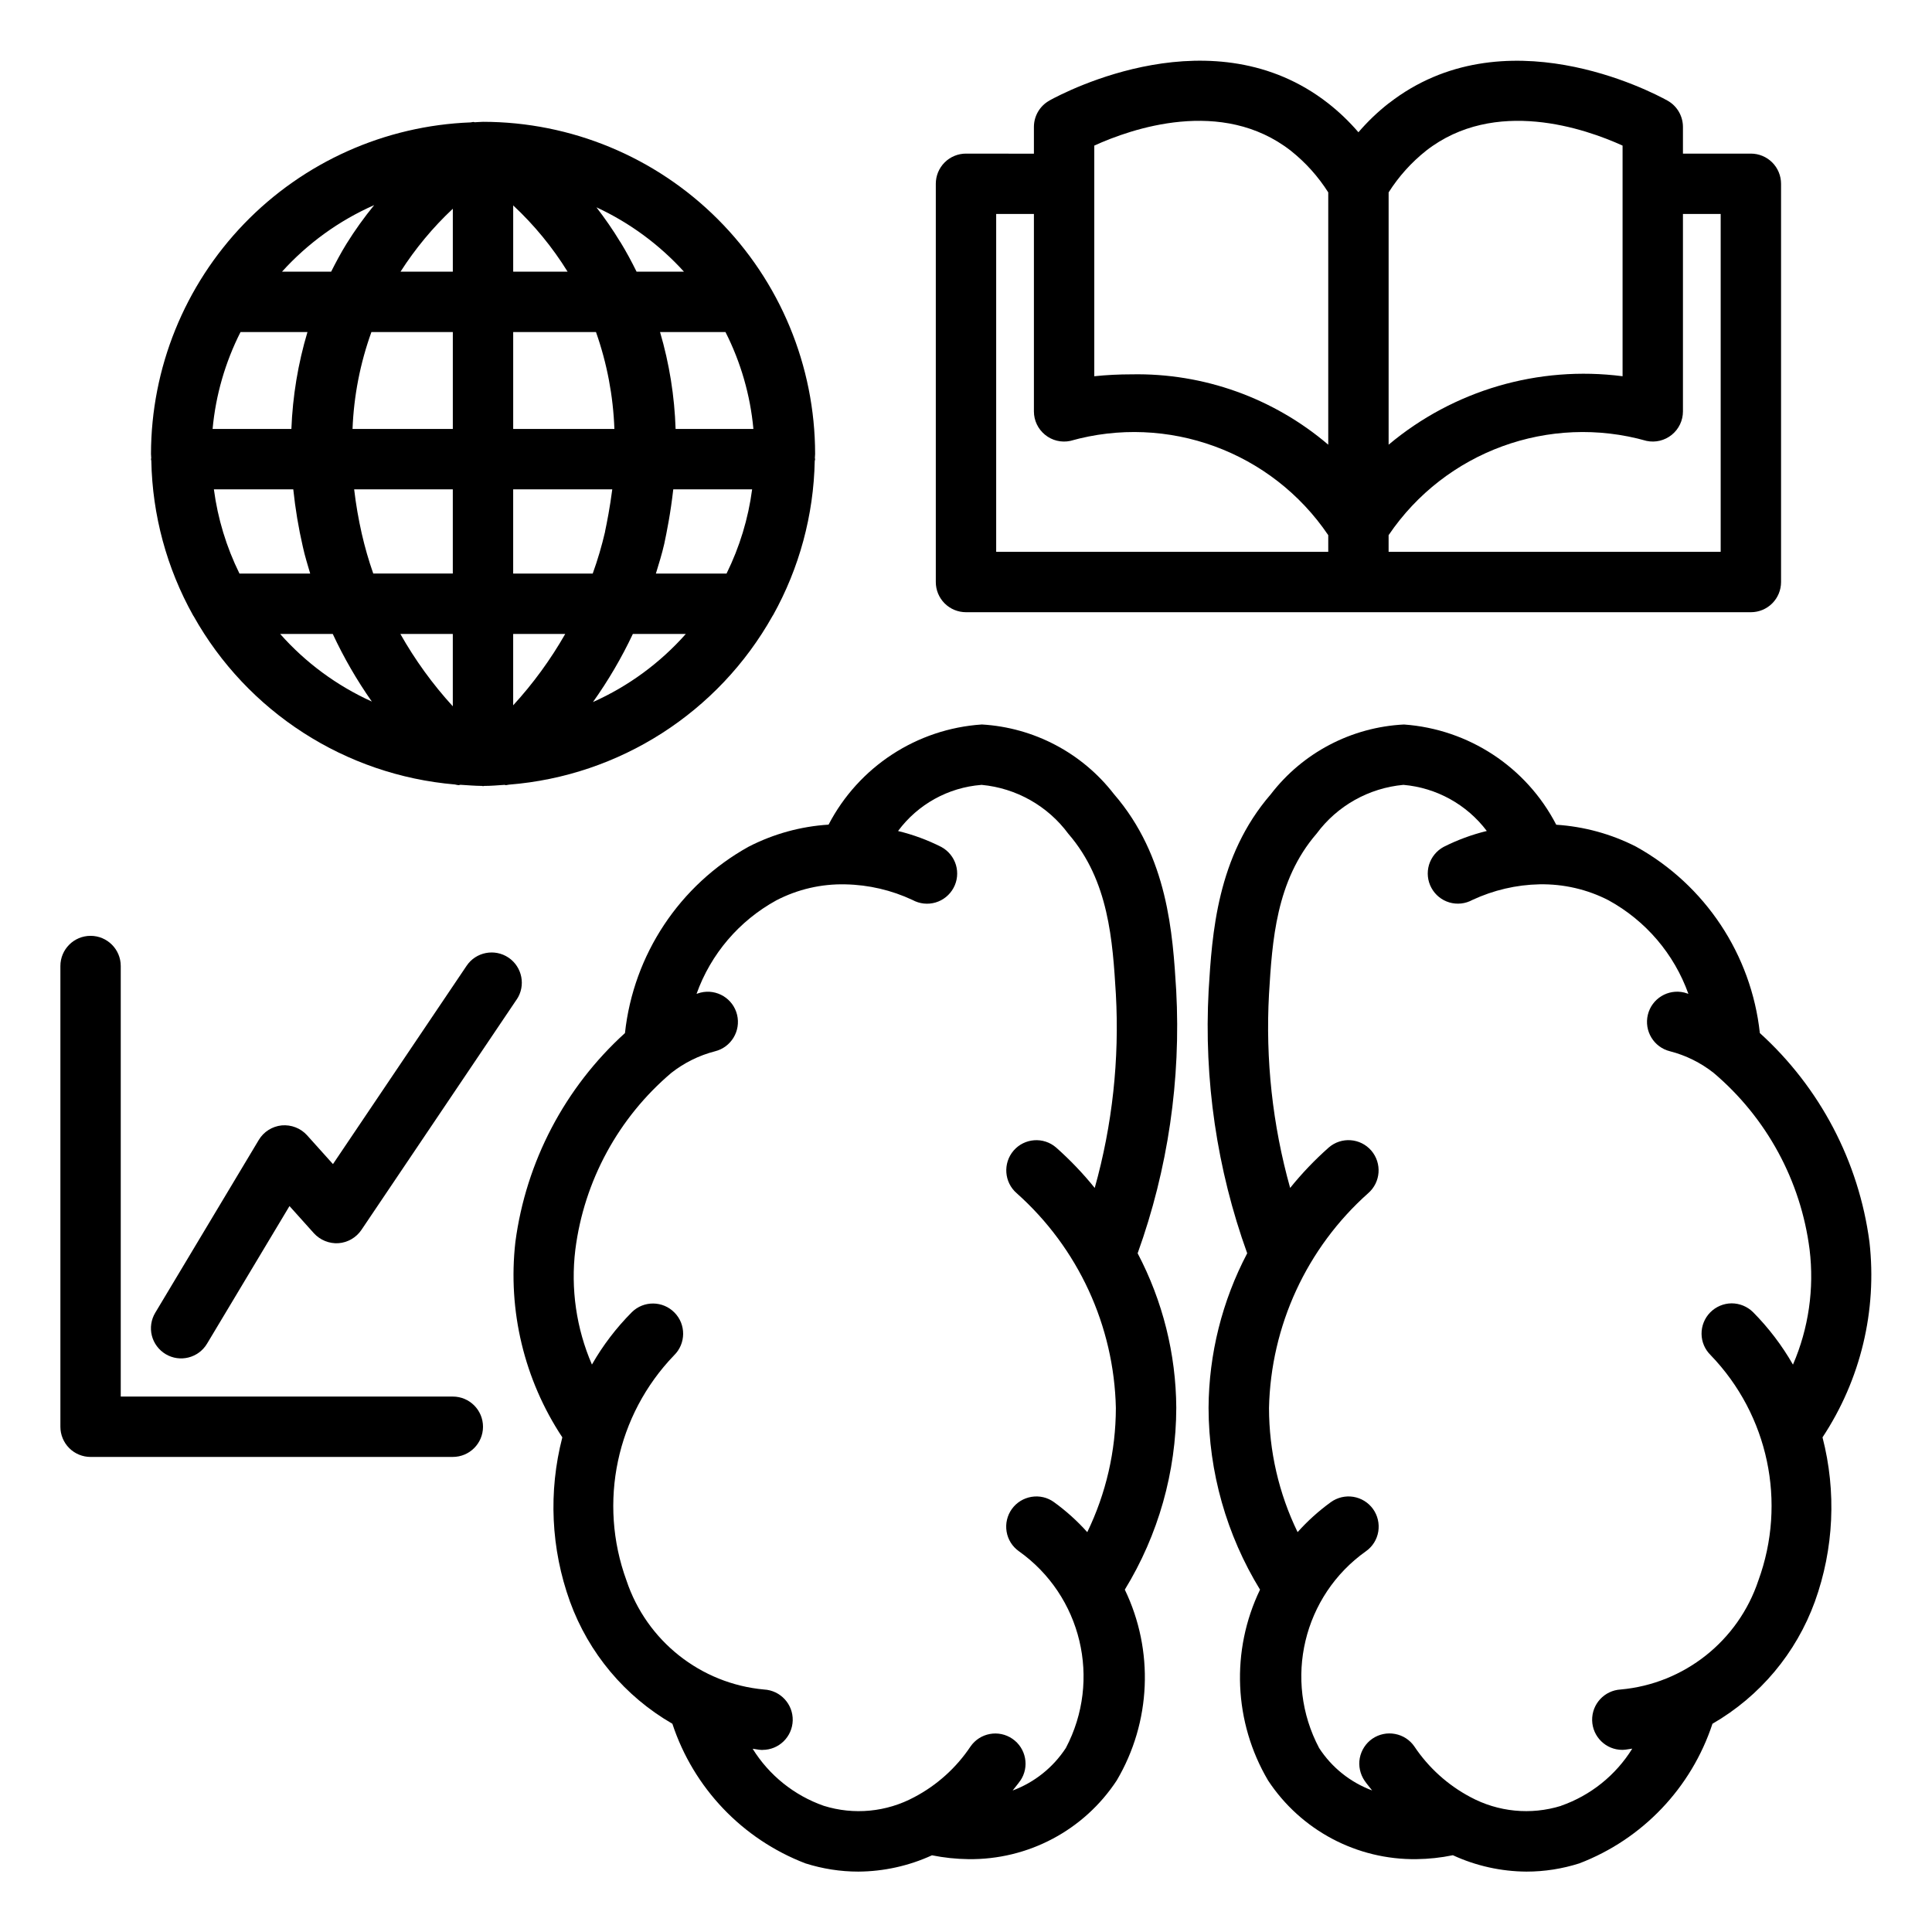 <?xml version="1.0" encoding="UTF-8"?>
<svg width="100pt" height="100pt" version="1.1" viewBox="0 0 100 100" xmlns="http://www.w3.org/2000/svg">
 <g>
  <path d="m50 31.688h40.625c0.414 0 0.812-0.164 1.105-0.457s0.457-0.691 0.457-1.105v-20.613c0-0.414-0.164-0.812-0.457-1.105s-0.691-0.457-1.105-0.457h-3.516v-1.379c0-0.57-0.309-1.094-0.805-1.367-0.852-0.473-8.5-4.473-14.414 0.137v-0.004c-0.574 0.449-1.102 0.953-1.578 1.508-0.477-0.555-1.004-1.059-1.578-1.508-5.914-4.609-13.559-0.605-14.414-0.137v0.004c-0.496 0.273-0.805 0.797-0.805 1.367v1.383l-3.516-0.004c-0.414 0-0.812 0.164-1.105 0.457s-0.457 0.691-0.457 1.105v20.613c0 0.414 0.164 0.812 0.457 1.105s0.691 0.457 1.105 0.457zm39.062-20.613v17.488h-17.188v-0.863c2.934-4.336 8.316-6.305 13.352-4.879 0.461 0.098 0.941-0.02 1.305-0.316 0.367-0.297 0.578-0.742 0.578-1.211v-10.219zm-15.25-3.273c3.566-2.781 8.258-1.137 10.172-0.266v11.938c-4.356-0.562-8.746 0.723-12.109 3.543v-13.059c0.52-0.82 1.176-1.551 1.938-2.156zm-17.172-0.266c1.91-0.871 6.606-2.516 10.172 0.266 0.762 0.605 1.418 1.336 1.938 2.156v13.059c-2.836-2.418-6.457-3.715-10.184-3.641-0.645 0-1.285 0.031-1.926 0.098zm-5.078 3.539h1.953v10.219c0 0.469 0.211 0.914 0.578 1.211 0.363 0.297 0.844 0.414 1.305 0.316 5.035-1.426 10.418 0.543 13.352 4.879v0.863h-17.188z"/>
  <path d="m7.832 23.859c0.055 2.801 0.797 5.547 2.164 7.996l0.012 0.02h0.004c2.785 4.977 7.859 8.246 13.539 8.73 0.062 0.016 0.121 0.027 0.184 0.035 0.031 0 0.062-0.016 0.094-0.02 0.371 0.023 0.742 0.055 1.121 0.059 0.02 0 0.031 0.012 0.051 0.012s0.031-0.008 0.051-0.012c0.355 0 0.707-0.031 1.059-0.055 0.027 0 0.051 0.016 0.078 0.016 0.055-0.008 0.105-0.016 0.156-0.027 5.723-0.453 10.84-3.731 13.645-8.738l0.012-0.023 0.004 0.004c1.367-2.449 2.109-5.195 2.164-7.996 0.004-0.031 0.02-0.059 0.02-0.094 0-0.02-0.012-0.035-0.012-0.055 0-0.074 0.012-0.145 0.012-0.219-0.004-4.555-1.816-8.926-5.039-12.148-3.223-3.223-7.59-5.035-12.148-5.039-0.145 0-0.285 0.02-0.43 0.023-0.023 0-0.047-0.016-0.07-0.016-0.051 0-0.094 0.02-0.141 0.023-4.441 0.168-8.645 2.051-11.727 5.246-3.086 3.199-4.812 7.469-4.82 11.91 0 0.074 0.012 0.145 0.012 0.219 0 0.02-0.012 0.035-0.012 0.055 0 0.035 0.016 0.059 0.02 0.094zm4.617-6.672h3.465c-0.488 1.629-0.766 3.316-0.832 5.016h-4.078c0.16-1.746 0.652-3.449 1.445-5.016zm25.156 12.5h-3.656c0.152-0.504 0.312-1.004 0.434-1.543 0.125-0.594 0.324-1.566 0.465-2.816h4.086-0.004c-0.199 1.516-0.648 2.988-1.324 4.359zm-18.879-2.059c-0.172-0.762-0.305-1.527-0.395-2.301h5.106v4.359h-4.117c-0.238-0.676-0.434-1.363-0.594-2.059zm4.711 5.184v3.746c-1.043-1.141-1.953-2.398-2.715-3.746zm3.125 0h2.695c-0.758 1.328-1.66 2.566-2.695 3.695zm0-3.125v-4.359h5.129c-0.121 0.938-0.273 1.703-0.375 2.188h0.004c-0.172 0.738-0.383 1.461-0.641 2.172zm12.434-7.484h-4.027c-0.055-1.699-0.324-3.383-0.805-5.016h3.387c0.793 1.566 1.285 3.269 1.445 5.016zm-7.195 0h-5.238v-5.016h4.285c0.57 1.613 0.891 3.305 0.953 5.016zm-5.238-8.141v-3.43c1.086 1.012 2.035 2.168 2.816 3.43zm-3.125-3.258v3.258h-2.707c0.766-1.195 1.672-2.289 2.707-3.258zm0 6.383v5.016h-5.191c0.066-1.711 0.395-3.402 0.977-5.016zm-8.258 8.141c0.105 1.004 0.27 1.996 0.496 2.977 0.105 0.48 0.246 0.926 0.379 1.383h-3.66c-0.676-1.371-1.125-2.844-1.324-4.359zm-0.68 7.484h2.723c0.57 1.223 1.246 2.394 2.023 3.5-1.812-0.82-3.43-2.012-4.746-3.5zm16.195 3.527h-0.004c0.793-1.113 1.484-2.293 2.066-3.527h2.742c-1.332 1.504-2.973 2.707-4.809 3.527zm4.707-22.277h-2.453c-0.258-0.523-0.535-1.039-0.844-1.543h-0.004c-0.375-0.621-0.789-1.215-1.23-1.789 1.719 0.797 3.258 1.93 4.531 3.332zm-16.035-3.445c-0.52 0.637-1 1.305-1.434 2.004-0.289 0.469-0.547 0.953-0.793 1.441h-2.543c1.328-1.469 2.953-2.644 4.769-3.445z"/>
  <path d="m4.688 75.41h18.75c0.863 0 1.562-0.699 1.562-1.562 0-0.863-0.699-1.562-1.562-1.562h-17.188v-22.285c0-0.863-0.699-1.562-1.562-1.562s-1.562 0.699-1.562 1.562v23.848c0 0.414 0.164 0.812 0.457 1.105s0.691 0.457 1.105 0.457z"/>
  <path d="m26.32 49.566c-0.715-0.48-1.688-0.293-2.168 0.422l-6.918 10.266-1.34-1.492c-0.332-0.367-0.816-0.555-1.312-0.512-0.492 0.051-0.934 0.328-1.188 0.754l-5.359 8.945c-0.211 0.352-0.277 0.777-0.176 1.18s0.359 0.746 0.715 0.961c0.738 0.441 1.695 0.203 2.141-0.539l4.269-7.125 1.262 1.406c0.324 0.355 0.793 0.547 1.273 0.516 0.48-0.035 0.918-0.289 1.188-0.688l8.035-11.926v0.004c0.484-0.715 0.293-1.688-0.422-2.172z"/>
  <path d="m38.75 43.824c-3.574 1.984-5.961 5.582-6.402 9.648-3.109 2.82-5.121 6.652-5.672 10.812-0.402 3.551 0.457 7.133 2.43 10.113-0.727 2.809-0.59 5.769 0.395 8.5 0.969 2.668 2.844 4.906 5.301 6.324 1.094 3.32 3.621 5.973 6.887 7.227 0.887 0.281 1.809 0.426 2.738 0.426 1.316-0.008 2.617-0.297 3.812-0.844 0.621 0.125 1.25 0.191 1.879 0.199 3.09 0.043 5.988-1.492 7.684-4.074 1.781-3.016 1.938-6.723 0.418-9.875 1.734-2.832 2.656-6.09 2.664-9.414-0.016-2.785-0.703-5.527-2-7.996 1.57-4.356 2.246-8.984 1.996-13.609-0.18-2.922-0.422-6.926-3.227-10.164-1.648-2.129-4.141-3.441-6.832-3.598-3.367 0.223-6.375 2.188-7.934 5.184-1.441 0.09-2.852 0.48-4.137 1.141zm12.039-3.199h0.023c1.789 0.168 3.422 1.09 4.488 2.535 2.098 2.422 2.289 5.543 2.457 8.293 0.188 3.383-0.18 6.773-1.094 10.035-0.605-0.75-1.273-1.449-1.996-2.09-0.652-0.566-1.637-0.496-2.203 0.156-0.562 0.656-0.492 1.641 0.16 2.207 3.18 2.832 5.039 6.859 5.133 11.117-0.004 2.227-0.508 4.422-1.48 6.426-0.516-0.578-1.094-1.098-1.719-1.551-0.336-0.246-0.754-0.344-1.164-0.277-0.41 0.066-0.777 0.293-1.02 0.629-0.242 0.336-0.34 0.758-0.273 1.168 0.066 0.41 0.293 0.773 0.633 1.016 3.25 2.305 4.293 6.66 2.434 10.188-0.66 1.008-1.625 1.781-2.754 2.199 0.129-0.168 0.27-0.328 0.395-0.508v0.004c0.488-0.711 0.305-1.684-0.406-2.172-0.711-0.488-1.684-0.309-2.172 0.402-0.734 1.098-1.734 2-2.906 2.617-1.438 0.773-3.129 0.938-4.688 0.449-1.527-0.535-2.828-1.578-3.68-2.953 0.145 0.016 0.285 0.051 0.43 0.059 0.027 0 0.055 0.004 0.082 0.004v-0.004c0.848 0 1.539-0.676 1.562-1.523 0.02-0.848-0.637-1.555-1.48-1.602-3.285-0.297-6.082-2.516-7.125-5.644-1.477-4.039-0.516-8.562 2.465-11.656 0.617-0.605 0.625-1.598 0.02-2.211-0.605-0.617-1.594-0.625-2.207-0.02-0.805 0.809-1.5 1.719-2.066 2.711-0.809-1.871-1.105-3.922-0.859-5.945 0.453-3.566 2.231-6.832 4.973-9.156 0.668-0.523 1.434-0.902 2.254-1.113 0.836-0.207 1.348-1.051 1.145-1.891-0.203-0.836-1.047-1.352-1.887-1.148-0.07 0.016-0.141 0.047-0.211 0.066 0.738-2.066 2.207-3.785 4.129-4.84 1.105-0.574 2.336-0.859 3.578-0.828 1.203 0.023 2.387 0.301 3.473 0.809 0.363 0.199 0.793 0.246 1.191 0.129 0.398-0.117 0.734-0.391 0.93-0.754 0.199-0.363 0.242-0.793 0.125-1.191-0.121-0.398-0.391-0.73-0.758-0.93-0.711-0.359-1.461-0.637-2.238-0.824 1.023-1.383 2.598-2.254 4.309-2.387z"/>
  <path d="m91.09 53.473c-0.441-4.066-2.832-7.668-6.41-9.652-1.285-0.656-2.688-1.039-4.129-1.133-1.543-2.984-4.531-4.949-7.883-5.188-2.719 0.137-5.238 1.457-6.894 3.613-2.789 3.223-3.035 7.227-3.215 10.148-0.25 4.625 0.426 9.254 1.996 13.609-1.297 2.469-1.984 5.211-2 7.996 0.008 3.324 0.93 6.582 2.664 9.414-1.52 3.156-1.363 6.863 0.418 9.879 1.699 2.578 4.594 4.113 7.684 4.07 0.629-0.008 1.258-0.074 1.879-0.203 1.195 0.551 2.496 0.84 3.812 0.848 0.93 0 1.852-0.145 2.734-0.426 3.266-1.25 5.797-3.906 6.891-7.227 2.457-1.418 4.332-3.656 5.301-6.324 0.984-2.731 1.121-5.691 0.395-8.5 1.973-2.984 2.832-6.562 2.43-10.113-0.551-4.164-2.562-7.992-5.672-10.812zm1.711 17.156c-0.566-0.992-1.262-1.902-2.062-2.711-0.297-0.293-0.695-0.457-1.113-0.457-0.414 0.004-0.812 0.172-1.105 0.469-0.293 0.297-0.453 0.699-0.449 1.113 0.004 0.418 0.176 0.812 0.477 1.105 2.981 3.094 3.941 7.617 2.465 11.656-1.043 3.129-3.84 5.348-7.125 5.644-0.844 0.047-1.5 0.754-1.48 1.602 0.023 0.848 0.715 1.523 1.562 1.523 0.027 0 0.055 0 0.082-0.004 0.145-0.008 0.285-0.043 0.43-0.059v0.004c-0.855 1.375-2.152 2.418-3.684 2.953v0.004c-1.562 0.484-3.254 0.32-4.695-0.457-1.164-0.617-2.16-1.516-2.894-2.613-0.234-0.344-0.598-0.578-1.004-0.652-0.406-0.078-0.828 0.012-1.172 0.246-0.34 0.234-0.574 0.598-0.652 1.004-0.074 0.406 0.016 0.828 0.25 1.172 0.121 0.176 0.262 0.336 0.391 0.504h0.004c-1.129-0.418-2.094-1.188-2.75-2.199-1.863-3.523-0.824-7.883 2.43-10.188 0.34-0.242 0.566-0.605 0.633-1.016 0.066-0.41-0.031-0.832-0.273-1.168-0.242-0.336-0.609-0.562-1.02-0.629-0.41-0.066-0.828 0.035-1.164 0.277-0.625 0.453-1.203 0.973-1.719 1.551-0.973-2.004-1.477-4.199-1.48-6.426 0.094-4.258 1.953-8.285 5.133-11.117 0.652-0.566 0.723-1.551 0.16-2.207-0.566-0.652-1.551-0.723-2.203-0.156-0.723 0.641-1.391 1.34-1.996 2.09-0.914-3.262-1.281-6.652-1.094-10.035 0.168-2.75 0.359-5.871 2.465-8.305 1.066-1.441 2.703-2.359 4.492-2.523 1.711 0.148 3.281 1.016 4.316 2.387-0.773 0.188-1.523 0.465-2.234 0.824-0.367 0.199-0.637 0.531-0.758 0.93-0.117 0.398-0.074 0.828 0.125 1.191 0.195 0.363 0.531 0.637 0.93 0.754 0.398 0.117 0.828 0.07 1.191-0.129 1.09-0.508 2.273-0.785 3.473-0.809 1.242-0.023 2.469 0.258 3.57 0.824 1.926 1.055 3.398 2.777 4.137 4.844-0.07-0.02-0.141-0.047-0.211-0.066-0.84-0.203-1.684 0.312-1.887 1.148-0.203 0.84 0.309 1.684 1.145 1.891 0.824 0.211 1.594 0.594 2.262 1.121 2.738 2.32 4.512 5.582 4.965 9.145 0.246 2.023-0.051 4.078-0.859 5.949z"/>
 </g>
</svg>
